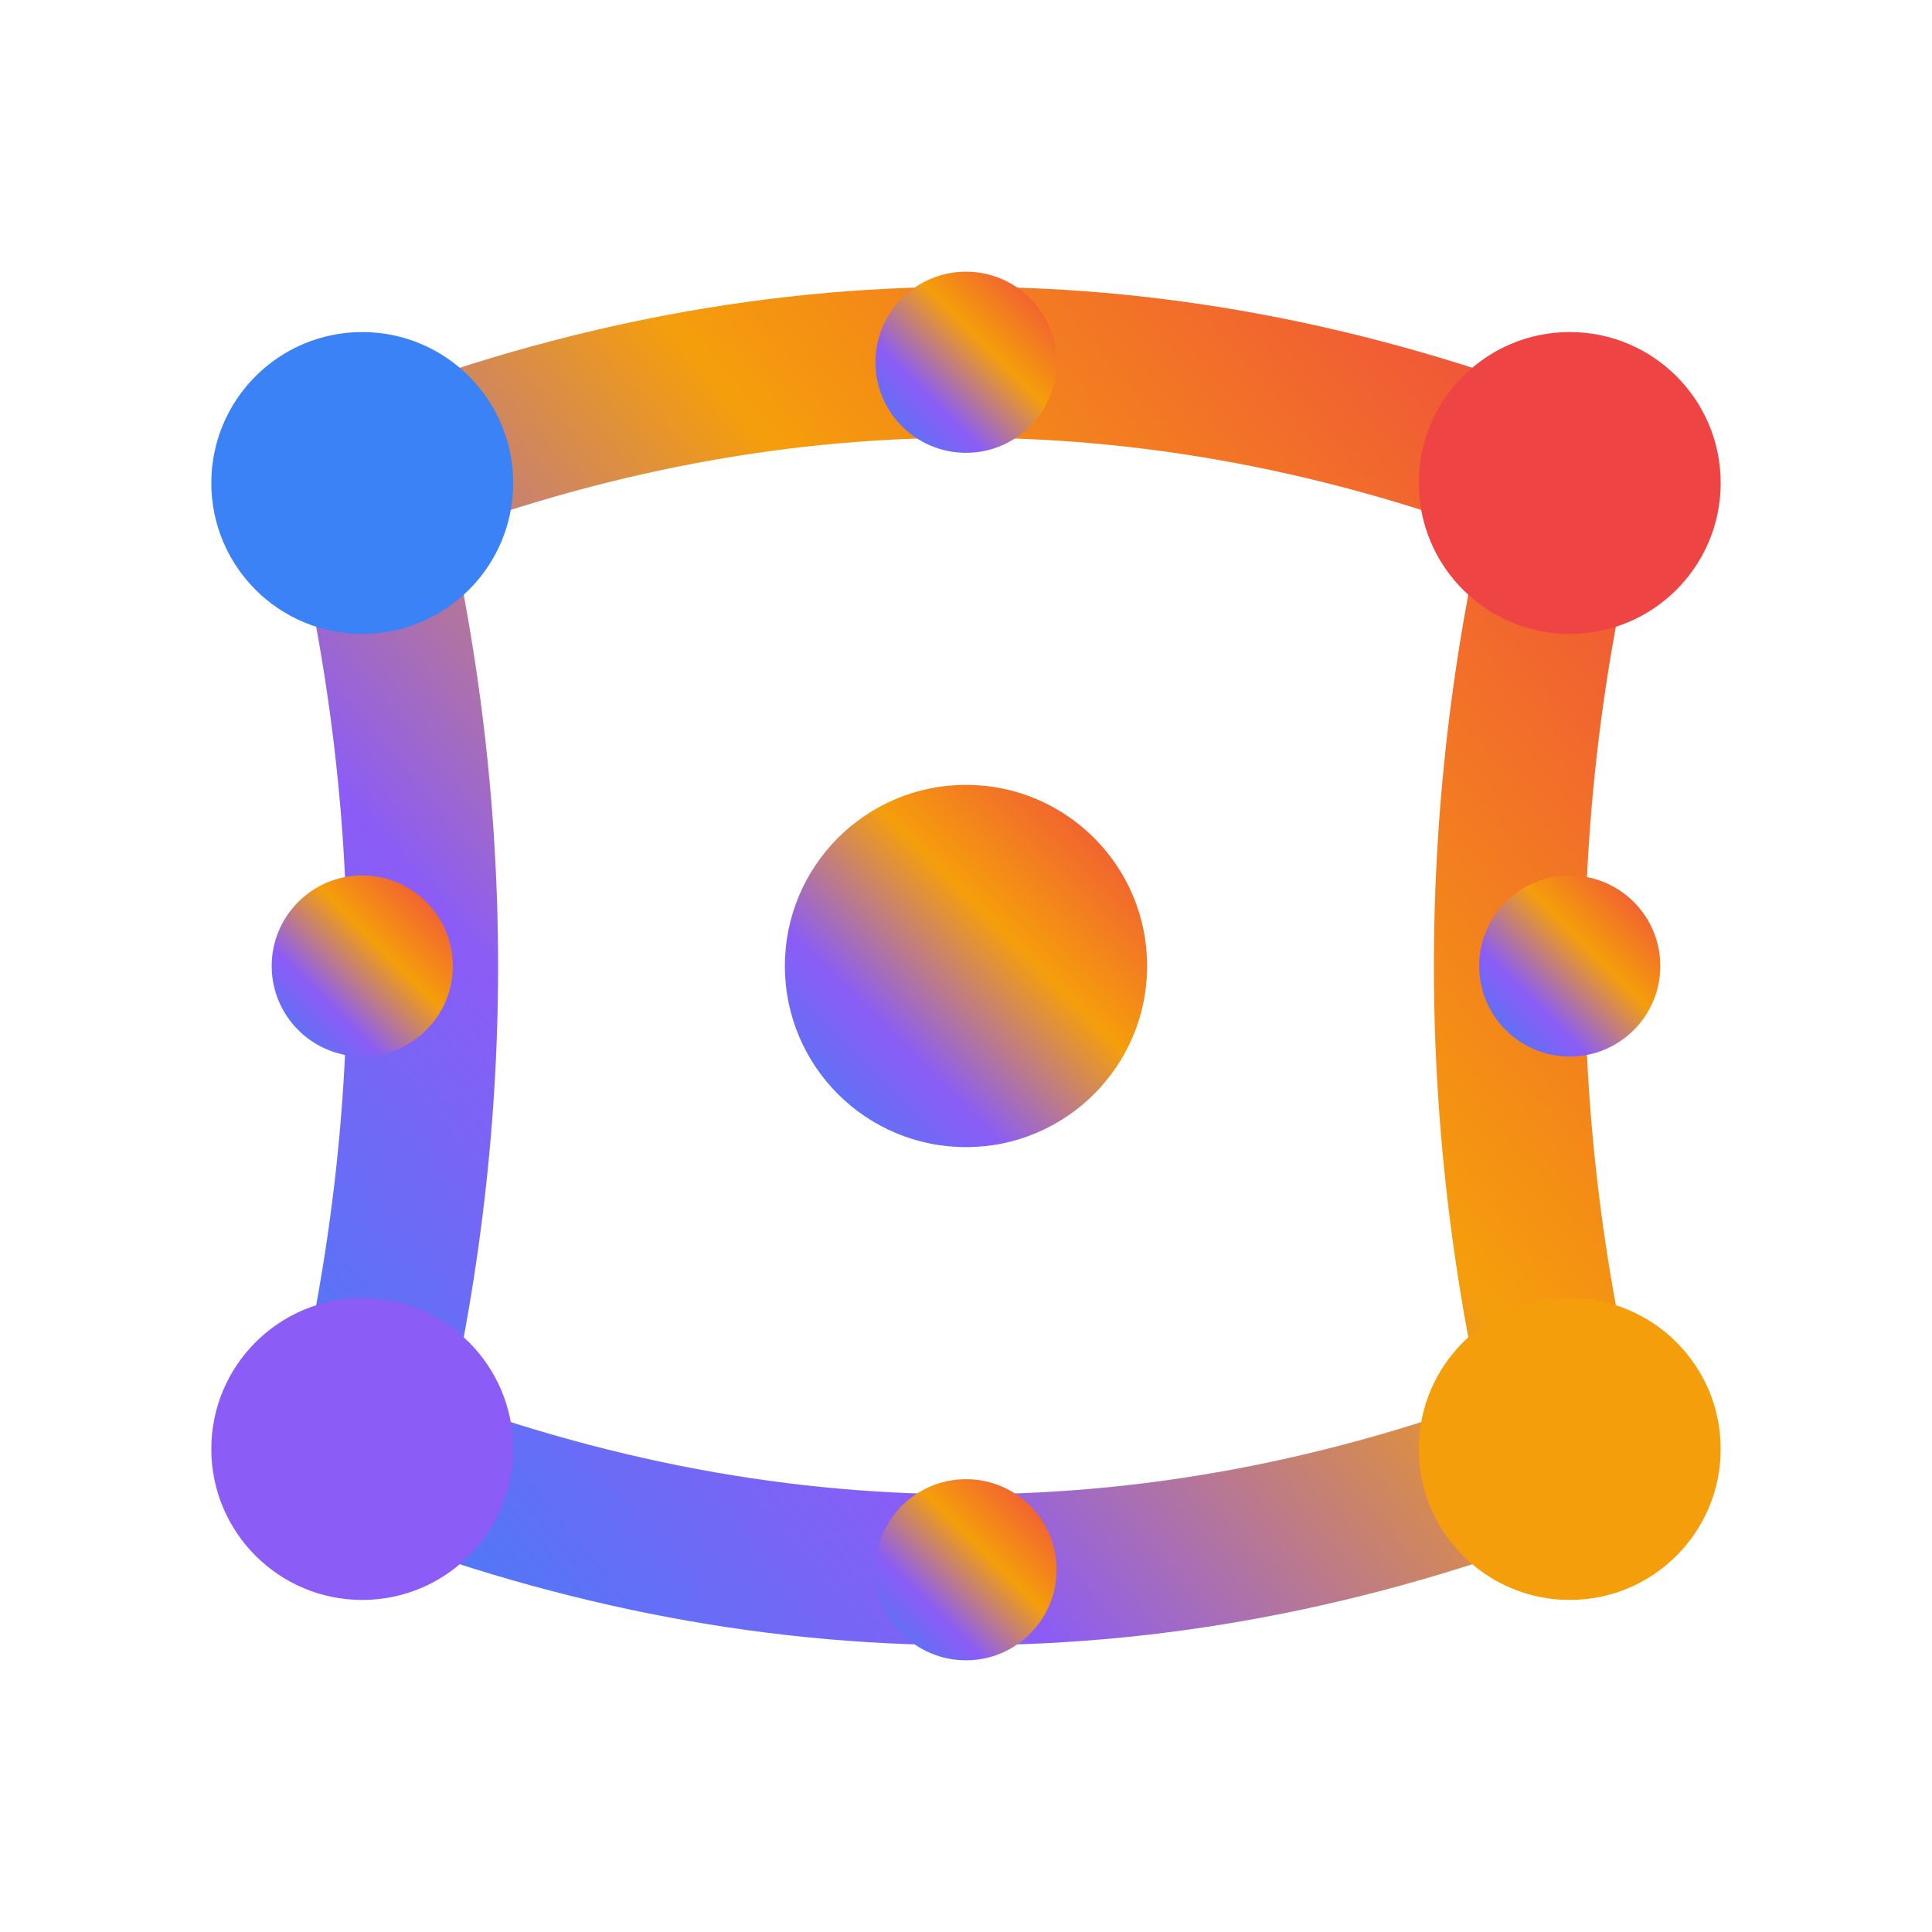 <svg viewBox="0 0 32 32" xmlns="http://www.w3.org/2000/svg">
  <defs>
    <linearGradient id="fusionGradient" x1="0%" y1="100%" x2="100%" y2="0%">
      <stop offset="0%" style="stop-color:#3B82F6;stop-opacity:1" />
      <stop offset="30%" style="stop-color:#8B5CF6;stop-opacity:1" />
      <stop offset="60%" style="stop-color:#F59E0B;stop-opacity:1" />
      <stop offset="100%" style="stop-color:#EF4444;stop-opacity:1" />
    </linearGradient>
  </defs>
  
  <!-- Main circuit/neural network paths -->
  <path d="M6 8 Q16 4 26 8 Q24 16 26 24 Q16 28 6 24 Q8 16 6 8" 
        stroke="url(#fusionGradient)" 
        stroke-width="2.5" 
        fill="none" 
        stroke-linecap="round" />
  
  <!-- Central connecting lines -->
  <path d="M16 6 L16 12" 
        stroke="url(#fusionGradient)" 
        stroke-width="2" 
        fill="none" />
  <path d="M16 20 L16 26" 
        stroke="url(#fusionGradient)" 
        stroke-width="2" 
        fill="none" />
  <path d="M6 16 L12 16" 
        stroke="url(#fusionGradient)" 
        stroke-width="2" 
        fill="none" />
  <path d="M20 16 L26 16" 
        stroke="url(#fusionGradient)" 
        stroke-width="2" 
        fill="none" />
  
  <!-- Circuit nodes -->
  <circle cx="6" cy="8" r="2.5" fill="#3B82F6" />
  <circle cx="26" cy="8" r="2.5" fill="#EF4444" />
  <circle cx="26" cy="24" r="2.5" fill="#F59E0B" />
  <circle cx="6" cy="24" r="2.5" fill="#8B5CF6" />
  <circle cx="16" cy="16" r="3" fill="url(#fusionGradient)" />
  
  <!-- Additional connection points -->
  <circle cx="16" cy="6" r="1.5" fill="url(#fusionGradient)" />
  <circle cx="16" cy="26" r="1.5" fill="url(#fusionGradient)" />
  <circle cx="6" cy="16" r="1.5" fill="url(#fusionGradient)" />
  <circle cx="26" cy="16" r="1.5" fill="url(#fusionGradient)" />
</svg>
